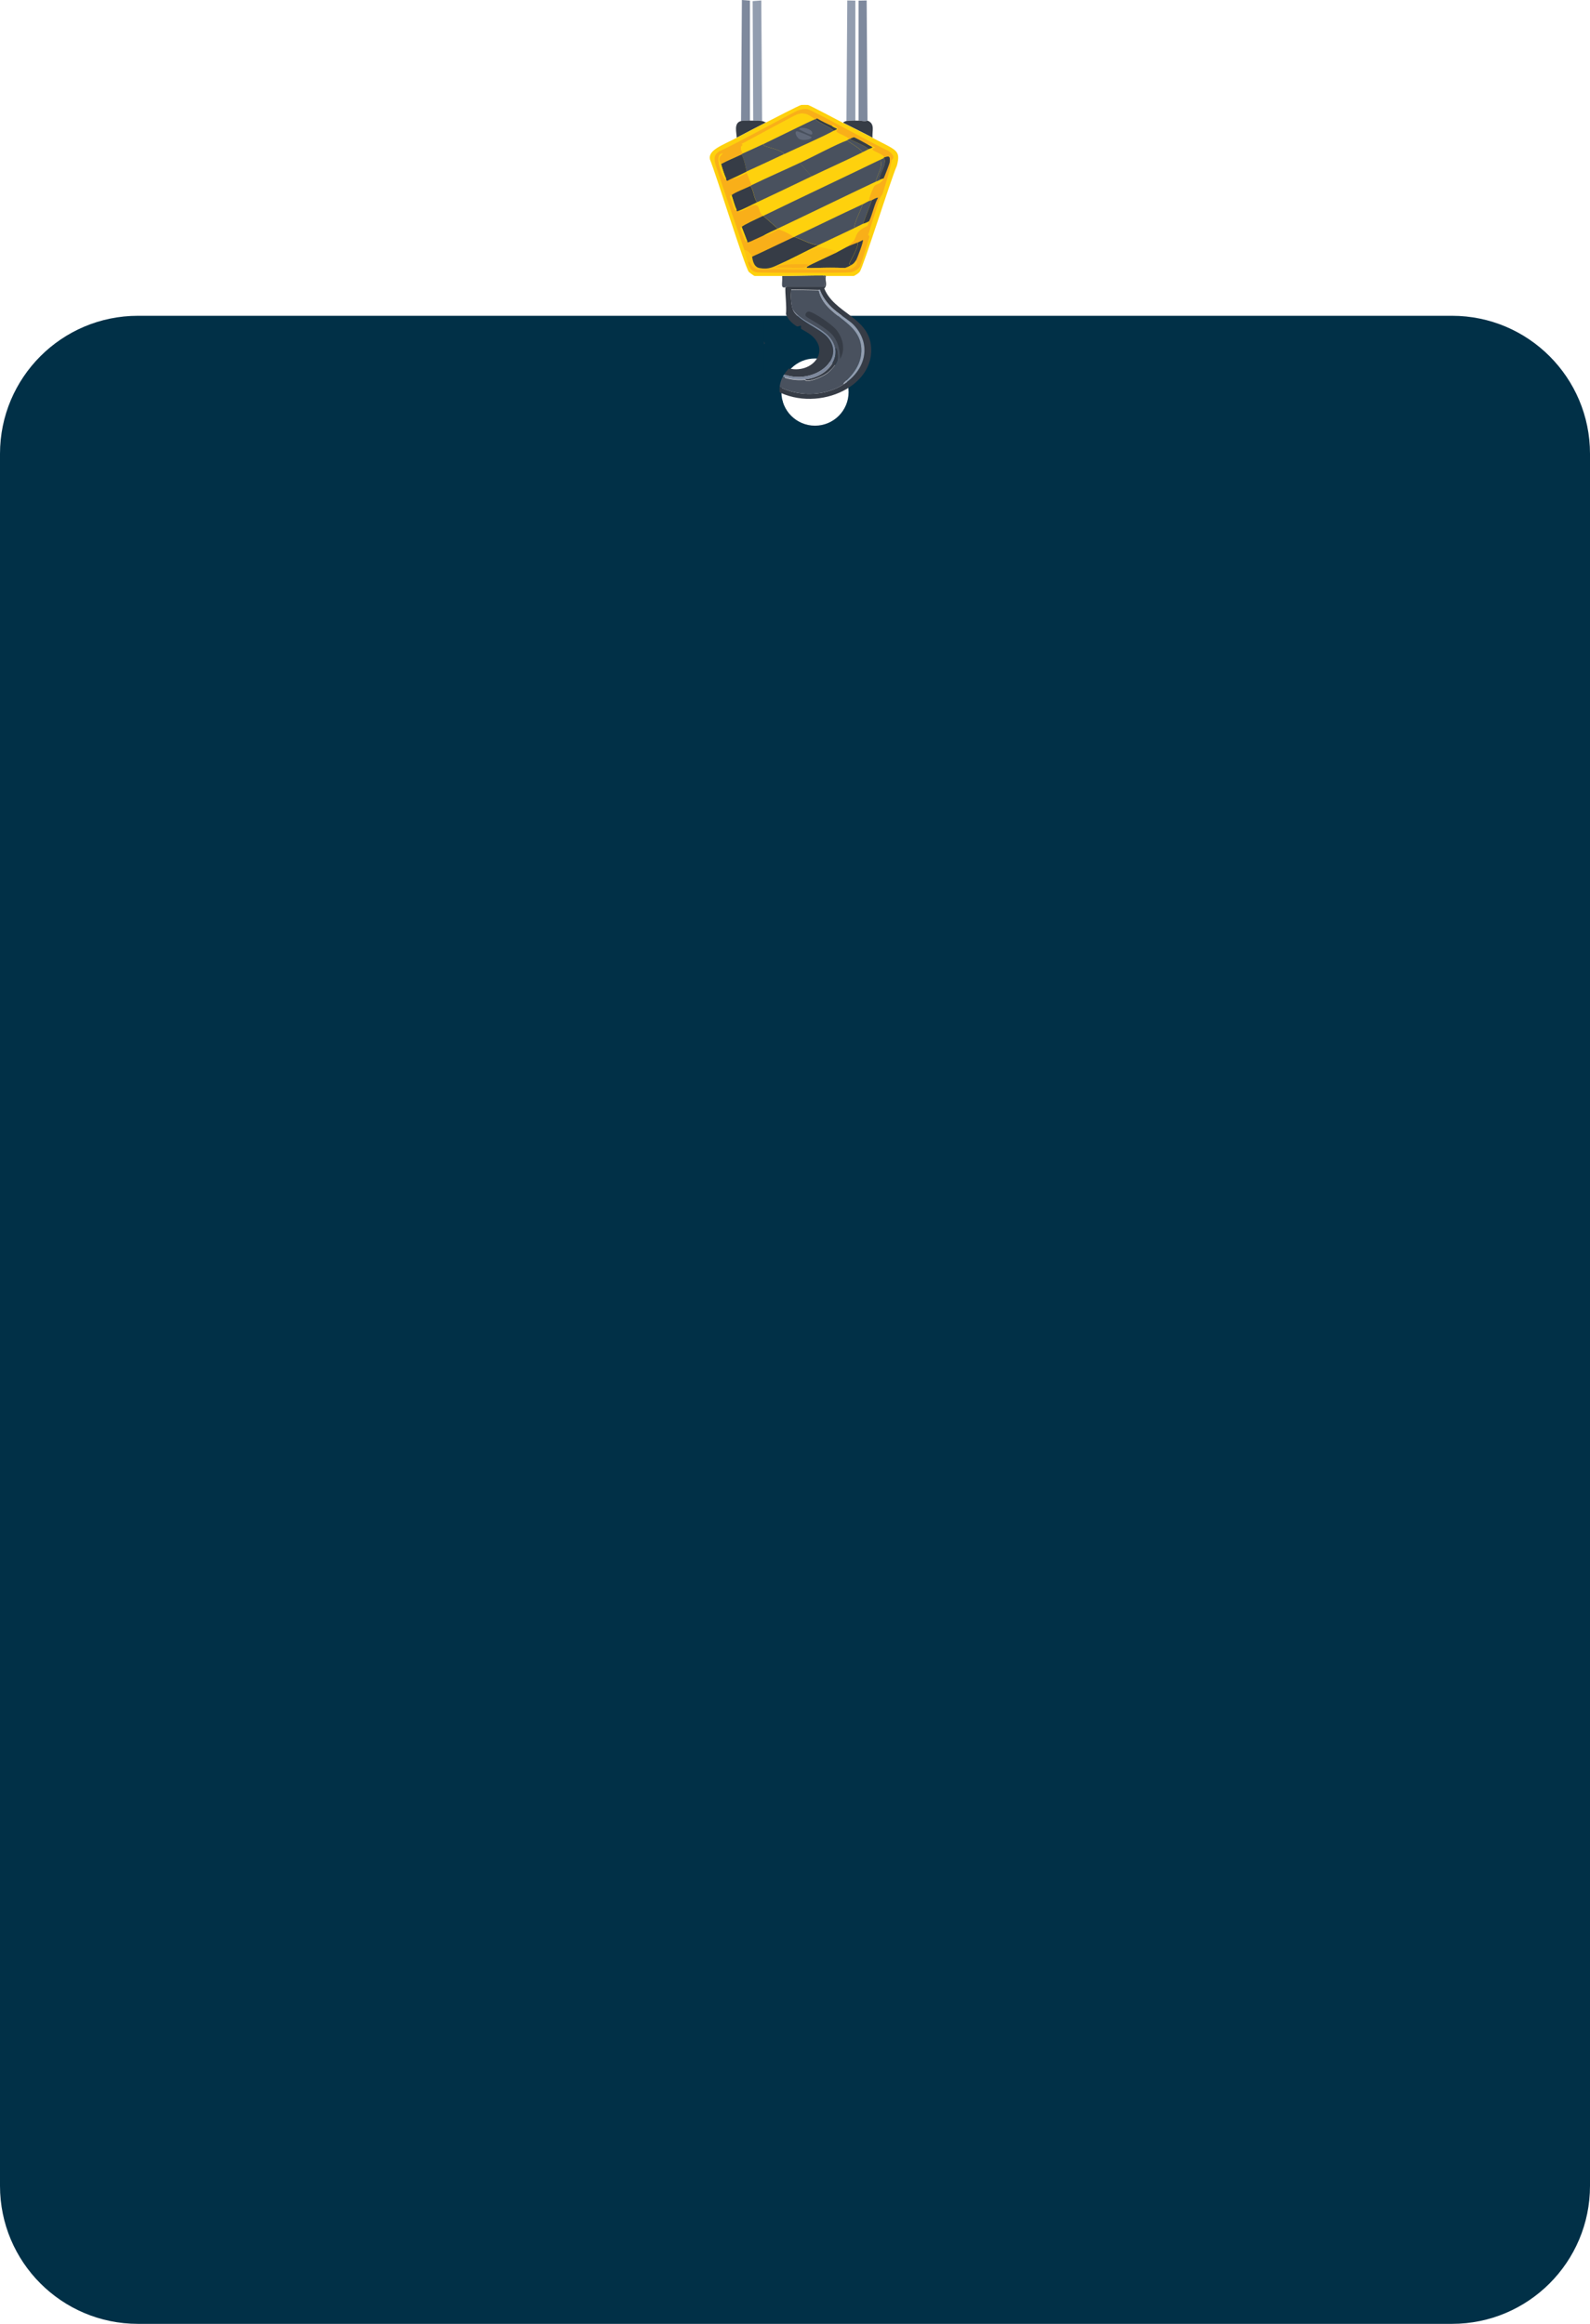 <?xml version="1.0" encoding="UTF-8"?>
<svg id="Layer_2" xmlns="http://www.w3.org/2000/svg" viewBox="0 0 171.39 250.42">
  <defs>
    <style>
      .cls-1 {
        fill: #7e899d;
      }

      .cls-2 {
        fill: #606878;
      }

      .cls-3 {
        fill: #363c46;
      }

      .cls-4 {
        fill: #49515e;
      }

      .cls-5 {
        fill: #fdc114;
      }

      .cls-6 {
        fill: #f9af19;
      }

      .cls-7 {
        fill: #013047;
      }

      .cls-8 {
        fill: #fed10d;
      }

      .cls-9 {
        fill: #929daf;
      }
    </style>
  </defs>
  <g id="Layer_1-2" data-name="Layer_1">
    <path class="cls-7" d="M156.52,34.03H14.87c-8.21,0-14.87,6.66-14.87,14.87v186.65c0,8.21,6.66,14.87,14.87,14.87h141.65c8.21,0,14.87-6.66,14.87-14.87V48.9c0-8.21-6.66-14.87-14.87-14.87ZM87.85,45.87c-2,0-3.62-1.62-3.62-3.62s1.62-3.62,3.62-3.62,3.62,1.62,3.62,3.62-1.62,3.62-3.62,3.62Z"/>
    <g id="Generative_Object">
      <g>
        <g>
          <path class="cls-9" d="M82.15,13.05c-.28-.03-.67-.04-.96-.05l-.06-12.88.93-.07.09,13Z"/>
          <path class="cls-1" d="M93.51,13c-.31.13-.65,0-.96,0V.07l.87-.02.09,12.95Z"/>
          <path class="cls-1" d="M80.84,13c-.25,0-.74,0-.96.05l.09-13.05.87.07v12.93Z"/>
          <path class="cls-9" d="M92.2,13c-.29,0-.68.01-.96.05l.09-13,.87.02v12.93Z"/>
        </g>
        <path class="cls-3" d="M92.2,13c.1,0,.25,0,.36,0,.31,0,.64.13.96,0,.87.35.44,1.21.54,1.84-1.03-.55-2.12-1.07-3.17-1.61.04-.1.25-.18.36-.19.27-.03.67-.04.96-.05Z"/>
        <path class="cls-3" d="M80.84,13s.3,0,.36,0c.28,0,.68.01.96.05.22.03.27.14.42.14-1.06.54-2.12,1.1-3.17,1.65,0-.53-.36-1.61.48-1.8.21-.05.71-.04.96-.05Z"/>
        <g>
          <path class="cls-3" d="M89.03,29.74c-.17.46.23.94-.18,1.35,1.07,2.62,4.61,3.06,5.02,6.05.64,4.68-6.14,7.52-10.55,4.75-2.47-1.55-2.16-3.6-2.84-5.03-.56-1.17-1.51-1.55-1.14-1.96,2.57,1.88,1.53,4.11,3.47,5.93,2.04,1.92,5.76,2.17,8.19.54,2.39-1.6,2.93-4.34,1.02-6.36-.85-.89-2.87-1.65-3.65-3.78l-.12.02-2.96-.05c-.05.69-.05,1.4.15,2.08.36,1.22,2.99,2.11,3.83,3.14,2.1,2.61-2.29,5.57-5.62,3.52.29-.3-.62-.5-1.14-1.21-.04-1.39-.67-2.45-1.88-3.43-.42-.16-.64-.49-1.11-.52.77-.2,1.65.51,2.09.97,1.38,1.44.82,2.61,2.48,3.57,2.68,1.54,5.5-.98,3.62-2.95-.88-.92-2.46-1.13-2.99-2.51.1-.81-.11-2.27-.06-2.91,0,0,.1.02.12-.02l-.09-.07h4.18c.02-.52.16-1.13-.15-1.18.37,0,.28.05.3.05Z"/>
          <path class="cls-4" d="M88.73,29.69c.31.05.17.67.15,1.18h-4.18l.09.07s-.12.02-.12.02c-.59.14-.29-.45-.36-1.23,1.47,0,2.95-.05,4.42-.05Z"/>
          <path class="cls-1" d="M90.04,37.58c.26,1.59-1.3,3.12-3.29,3.31-2.01.19-4-.75-4.72-2.25-.01-2.35-1.8-3.06-2.21-3.55-.02-.02-.1-.14.03-.12,1.53.89,2.29,2.19,2.42,3.66.35.49.81.95,1.38,1.3,3.33,2.05,7.72-.92,5.62-3.52-.84-1.04-3.47-1.92-3.83-3.14,1.01,1.64,4.23,2,4.6,4.3Z"/>
          <g>
            <path class="cls-4" d="M88.25,31.25c.64,3.01,4.67,3.23,4.6,6.6-.04,2-1.8,3.28-1.91,3.45-.02.03,0,.08.06.07-2.43,1.63-6.15,1.38-8.19-.54-1.94-1.82-.89-4.06-3.47-5.93.11-.12.08-.07.18-.09.47.03.69.36,1.11.52,1.21.97,1.84,2.04,1.88,3.43.52.71,1.43.91,1.14,1.21-.57-.35-1.02-.81-1.38-1.3-.13-1.48-.89-2.77-2.42-3.66-.13-.02-.05.1-.03.12.42.49,2.2,1.2,2.21,3.55.72,1.5,2.71,2.44,4.72,2.25.21.41,1.82-.28,2.36-.66.44-.31,1.08-1.03,1.17-1.49.08-.42-.06-1.47-.24-1.16-.38-2.3-3.59-2.66-4.6-4.3-.2-.68-.2-1.39-.15-2.08l2.96.05Z"/>
            <path class="cls-3" d="M87.14,33.57c.4-.05,2.59,1.39,3.08,2.06.66.89.93,2.1.33,3.05-.01-.84-.15-1.69-.69-2.43-.66-.91-2.9-2.01-2.99-2.17-.15-.26.1-.48.27-.5Z"/>
          </g>
          <path class="cls-9" d="M91,41.37c-.06,0-.08-.04-.06-.07.11-.17,1.87-1.45,1.91-3.45.07-3.37-3.96-3.58-4.6-6.6l.12-.02c.78,2.13,2.8,2.89,3.65,3.78,1.92,2.02,1.38,4.75-1.02,6.36Z"/>
          <path class="cls-3" d="M86.76,40.89c1.99-.19,3.55-1.72,3.29-3.31.18-.31.32.73.24,1.16-.09.46-.72,1.18-1.17,1.49-.54.38-2.15,1.07-2.36.66Z"/>
        </g>
        <g>
          <path class="cls-8" d="M90.88,13.24c1.05.53,2.14,1.06,3.17,1.61,2.58,1.37,3.07,1.3,2.63,3-.66,1.48-3.62,10.93-4.01,11.44-.13.17-.42.34-.63.45-1.01,0-2.01,0-3.02,0-.02,0,.07-.05-.3-.05-1.47,0-2.95.05-4.42.05-.99,0-1.97,0-2.96,0-.09-.02-.57-.38-.63-.45-.42-.53-3.54-10.56-4.18-12.1-.24-1.03,1.34-1.53,2.87-2.34,1.04-.55,2.11-1.12,3.17-1.65.5-.25,3.58-1.86,3.8-1.89.09-.01.63-.01.72,0,.22.04,3.29,1.68,3.8,1.94Z"/>
          <g>
            <path class="cls-6" d="M80.6,28.22c.38-.19.2.49,1.05.8,1.85-.09,8.88.12,9.8,0,.49-.06,1.18-.53.81-.95.16-.26.87-2.16.75-2.22-.17.1-.38.21-.57.28-.27.11-.73.28-.96.38,0-.19.39-.38.54-.59.37-.54.13-.99,1.49-1.61.02-.17.1-.34.18-.5.39-.82.52-1.72.96-2.53-.22-.01-.47.18-.66.26-.19.08-.28.09-.3.09-.13-.17.48-1.52.54-1.58.28-.31.64-.12,1.02-.83.1-.18.64-1.62.66-1.73.09-.76-.11-.72-.6-.54-.15-.46-1.99-.79-.96-1.06-.39-.13-.73-.44-.78-.31-.18-.1-1.43-.8-1.52-.8-.06,0-.38.13-.45.19h-.06c-.17-.21-1.1-.56-1.29-.71-.43-.35.6-.16-.42-.76-.18-.02-.14.05-.15.05-.55-.25-1.09-.5-1.58-.8-.09-.01-.12.07-.21.09-.02,0-.04,0-.06,0-.6-.43-1.03-.78-1.88-.52-.34.11-5.2,2.78-6.01,3.19.43.22-.44-.02.12,1.02,0,0-.11.09-.12.09-.74.35-1.51.65-2.21,1.04-.03-.11-.5-.61.18-1.11-1.11,0,.08,2.73.27,2.77.04,0,.01-.11.09-.09.02.04,0,.24.15.24.17-.11.38-.21.57-.28.28.16,1.44-.59,1.52-.57l.51,1.32s-.11.09-.12.09c-.48.23-1.74.73-2.03.99,0,0-.12-.05-.18.17.34.57.41,1.71.72,1.39.01.02-.03.1.06.19.65.02,1.39-.54,1.46-.57,1.15-.45.69.49,1.29,1.04-.4.19-2.15,1-2.27,1.18,0,0-.12.07-.12.17,0,.07.48,1.3.54,1.37.12.12.13,0,.18.02,0,0-.06.12.15.09.09-.01,1.31-.6,1.58-.71.03,0-.02.07.54-.14.03.48.5,1.06.3,1.47-.68.32-1.35.63-2.03.95-.11-.21-.53-.71-.84-.66-.46-1.39-3.09-8.95-3.17-9.43-.09-.56-.12-.86.45-1.25,1.45-.6,7.97-4.21,8.49-4.4.33-.12.64-.2,1.02-.14.51.08,7.55,4.02,8.73,4.49.93.72.34.96.33,1.02-.2,1.2-.58,2.41-.96,3.59-.03.1-.3.46-.36.66-.4,1.27-.83,2.55-1.2,3.83,0,.01.19,0,.12.24-.12.44-.9,3-1.02,3.17-.17.25-.63.54-.99.59-.5.07-9.61.07-10.1,0-.82-.12-.9-.91-.99-1.13Z"/>
            <path class="cls-8" d="M95.3,16.97s-.11.09-.12.09c-.11.04-.2.09-.3.14-4.19,2.03-8.43,4.01-12.61,6.05-.01,0-.05,0-.06,0-.6-.55-.14-1.49-1.29-1.04-.08.03-.82.58-1.46.57.76-.27,1.44-.66,2.15-.99,1.97-.92,3.91-1.85,5.86-2.79,1.82-.88,3.69-1.7,5.5-2.6.22-.11.44-.21.66-.33.13-.07.32-.09.42-.21-.15-.1-.32-.17-.48-.26.05-.14.39.18.78.31-1.04.27.81.6.96,1.06Z"/>
            <path class="cls-8" d="M91.54,14.99s-.23.14-.24.14c-1.04.36-3.76,1.8-4.96,2.36-1.76.83-3.57,1.61-5.32,2.46l-.51-1.32c-.08-.02-1.24.73-1.52.57.52-.21.99-.48,1.49-.71,1.36-.62,2.71-1.25,4.07-1.89,1.48-.7,4.09-1.83,5.32-2.51.07-.04.38-.13.36-.21,0-.03-.51-.21-.54-.31,0,0-.03-.07.15-.05,1.02.59-.01.41.42.76.19.15,1.12.5,1.29.71Z"/>
            <path class="cls-8" d="M95.24,19.24c-.38.71-.74.51-1.02.83-.06.07-.66,1.42-.54,1.58-.21.09-.49.27-.72.38-2.47,1.14-4.9,2.34-7.35,3.5-.03.02-.09.03-.12.05-.03-.23-1.48-.88-1.64-.85-.31.19-.69.39-1.05.52-.56.21-.51.13-.54.14.5-.27,1.03-.51,1.55-.76,3.54-1.66,7.04-3.39,10.58-5.06.13-.06.29-.12.54-.24.09-.04.19-.09.3-.09Z"/>
            <path class="cls-4" d="M86.34,17.49l-.06.12,1.2,1.39c-1.95.94-3.89,1.87-5.86,2.79-.38-.42-.33-1.23-.72-1.75,0,0,.11-.09.12-.09,1.75-.85,3.56-1.63,5.32-2.46Z"/>
            <path class="cls-8" d="M87.83,12.86c-.31.1-4.62,2.23-5.5,2.65-.75.36-1.52.69-2.27,1.04-.56-1.04.31-.79-.12-1.02.81-.42,5.67-3.09,6.01-3.19.85-.26,1.28.09,1.88.52Z"/>
            <path class="cls-4" d="M84.54,16.59c-1.35.64-2.7,1.27-4.07,1.89-.14-.6-.24-1.3-.54-1.84,0,0,.11-.09.12-.09.75-.35,1.52-.68,2.27-1.04-.39.32,1.72.45,2.21,1.09Z"/>
            <path class="cls-8" d="M91.48,26.52c-.3.14-.84.47-1.26.66.13-.22-1.41-.47-2.06-.61-.99.51-2.07.93-2.99,1.51-.52.04-1.09.57-1.05.33,1.38-.61,2.71-1.34,4.07-1.99,1.29-.61,2.59-1.23,3.89-1.84.32-.15.64-.32.96-.47.03-.02.35-.08.66-.28-.07.16-.16.32-.18.5-1.37.62-1.12,1.06-1.49,1.61-.15.21-.54.4-.54.59Z"/>
            <path class="cls-3" d="M83.83,24.63c-.52.24-1.05.48-1.55.76-.27.11-1.49.7-1.58.71-.21.03-.14-.09-.15-.09l-.6-1.56c.12-.18,1.88-.99,2.27-1.18.01,0,.05,0,.06,0l1.55,1.37Z"/>
            <path class="cls-3" d="M80.48,18.49c-.5.23-.98.5-1.49.71-.19.08-.4.18-.57.28-.16,0-.13-.2-.15-.24-.17-.32-.43-1.17-.54-1.56.7-.39,1.48-.69,2.21-1.04.3.54.4,1.25.54,1.84Z"/>
            <path class="cls-3" d="M81.61,21.79c-.71.33-1.39.72-2.15.99-.09-.09-.05-.17-.06-.19-.21-.39-.38-1.11-.54-1.56.29-.27,1.56-.76,2.03-.99.38.51.34,1.33.72,1.75Z"/>
            <path class="cls-6" d="M85.5,25.58c-.8.38-1.59.76-2.39,1.13.2-.4-.27-.98-.3-1.47.35-.13.73-.33,1.05-.52.17-.03,1.62.62,1.64.85Z"/>
            <path class="cls-3" d="M95.24,19.24c-.11,0-.21.05-.3.09-.44.06.35-1.23.42-1.68.04-.27.05-.69-.18-.59,0,0,.11-.09.12-.09.49-.17.69-.22.6.54-.01.11-.56,1.55-.66,1.73Z"/>
            <g>
              <path class="cls-3" d="M92.43,26.14c.19.39-.88,2.17-.9,2.29-.01.09.18.06.18.17-.2.12-.4.21-.63.28-4.69-.21-5.95.72-.87-1.7.41-.2.95-.52,1.26-.66.22-.1.68-.27.96-.38Z"/>
              <path class="cls-3" d="M92.26,28.08c-.16.25-.25.35-.54.52,0-.11-.19-.07-.18-.17.02-.12,1.09-1.9.9-2.29.19-.08.4-.18.57-.28.12.06-.59,1.96-.75,2.22Z"/>
            </g>
            <path class="cls-4" d="M93.63,16.07c-.21.12-.44.22-.66.33-.26-.43-1.19-.9-1.67-1.28.01,0,.2-.11.24-.14h.06c.64.37,1.53.65,2.03,1.09Z"/>
            <path class="cls-3" d="M93.57,15.6c.16.09.33.16.48.26-.1.12-.28.14-.42.21-.5-.44-1.39-.72-2.03-1.09.07-.06.39-.19.45-.19.09,0,1.34.7,1.52.8Z"/>
            <path class="cls-3" d="M89.68,13.57c.03.1.53.28.54.31.02.08-.29.17-.36.21-.51-.5-1.39-.75-1.97-1.23.09-.03.12-.11.21-.09.5.31,1.04.56,1.58.8Z"/>
            <path class="cls-8" d="M77.73,17.68c.1.39.37,1.24.54,1.56-.08-.01-.05.1-.09.09-.19-.03-1.37-2.77-.27-2.77-.68.5-.21,1-.18,1.11Z"/>
            <path class="cls-8" d="M78.86,21.04c.16.45.33,1.17.54,1.56-.31.31-.38-.82-.72-1.39.05-.21.17-.16.18-.17Z"/>
            <path class="cls-8" d="M80.54,26c-.05-.01-.06.1-.18-.02-.06-.07-.54-1.3-.54-1.37,0-.09.11-.16.12-.17l.6,1.56Z"/>
            <g>
              <path class="cls-5" d="M90.22,27.18c-5.08,2.42-3.83,1.49.87,1.7.23-.07.43-.17.63-.28.29-.17.38-.27.54-.52.37.41-.32.88-.81.95-.92.12-7.96-.09-9.8,0-.84-.31-.66-.99-1.05-.8-.15-.41-.22-.82-.36-1.23.31-.05.73.45.84.66.04.07.06,1.1.81,1.23,1.03.18,1.47-.13,2.24-.47-.05.24.53-.29,1.05-.33.92-.59,2-1,2.99-1.51.65.15,2.19.4,2.06.61Z"/>
              <path class="cls-6" d="M86.61,28.46c1.15,0,.12.37.06.38-.37.07-2.5-.03-3.14-.02.64-.4,2.19-.35,3.08-.35Z"/>
            </g>
            <path class="cls-4" d="M94.41,19.57c-3.54,1.67-7.04,3.39-10.58,5.06l-1.55-1.37c4.19-2.04,8.42-4.02,12.61-6.05.36.73-.35,1.59-.48,2.36Z"/>
            <path class="cls-4" d="M91.3,15.13c.49.38,1.41.85,1.67,1.28-1.81.9-3.68,1.73-5.5,2.6l-1.2-1.39.06-.12c1.2-.56,3.93-2.01,4.96-2.36Z"/>
            <path class="cls-4" d="M94.95,19.34c-.24.12-.41.18-.54.24.13-.77.84-1.63.48-2.36.1-.06.19-.1.3-.14.23-.1.22.32.18.59-.07.45-.86,1.73-.42,1.68Z"/>
            <g>
              <path class="cls-3" d="M88.19,26.43c-1.36.64-2.68,1.37-4.07,1.99-.77.34-1.21.65-2.24.47-.75-.13-.77-1.16-.81-1.23.68-.31,1.36-.63,2.03-.95.8-.37,1.59-.76,2.39-1.13.03-.02.09-.03.12-.05.86.28,1.65.79,2.57.9Z"/>
              <path class="cls-4" d="M93.03,24.11c-.32.15-.63.32-.96.47.11-.88.66-1.69.9-2.55.23-.11.51-.29.72-.38.01,0,.11-.01.3-.09l-.96,2.55Z"/>
              <path class="cls-3" d="M93.69,23.83c-.31.2-.63.27-.66.28l.96-2.55c.19-.08.44-.27.66-.26-.44.81-.57,1.71-.96,2.53Z"/>
              <path class="cls-4" d="M92.08,24.58c-1.3.61-2.59,1.23-3.89,1.84-.92-.11-1.71-.62-2.57-.9,2.45-1.16,4.88-2.36,7.35-3.5-.24.86-.79,1.67-.9,2.55Z"/>
            </g>
            <g>
              <path class="cls-4" d="M89.86,14.09c-1.23.68-3.84,1.81-5.32,2.51-.49-.64-2.61-.77-2.21-1.09.88-.42,5.19-2.55,5.5-2.65.02,0,.04,0,.06,0,.58.48,1.46.73,1.97,1.23Z"/>
              <path class="cls-2" d="M85.89,14.14c.08-.03,1.56.57,1.58.64.08.19-.76.44-1.29.21-.24-.1-.62-.75-.3-.85Z"/>
              <path class="cls-2" d="M86.25,13.8c.39-.1,1.18.11,1.29.45.17.55-.61.08-1.43-.33.05-.03.12-.11.15-.12Z"/>
            </g>
          </g>
        </g>
      </g>
    </g>
    <path class="cls-7" d="M86.32,38.7l.02-3.61c-2.25.52-4.33,1.86-5.54,3.81-1.79,2.87-1.16,6.14,1.28,8.03l2.29-3.68c-.48-.84-.47-1.9.13-2.87.52-.83,1.37-1.42,2.32-1.69h-.51Z"/>
    <rect class="cls-7" x="76.31" y="34.5" width="6.06" height="6.06"/>
  </g>
</svg>